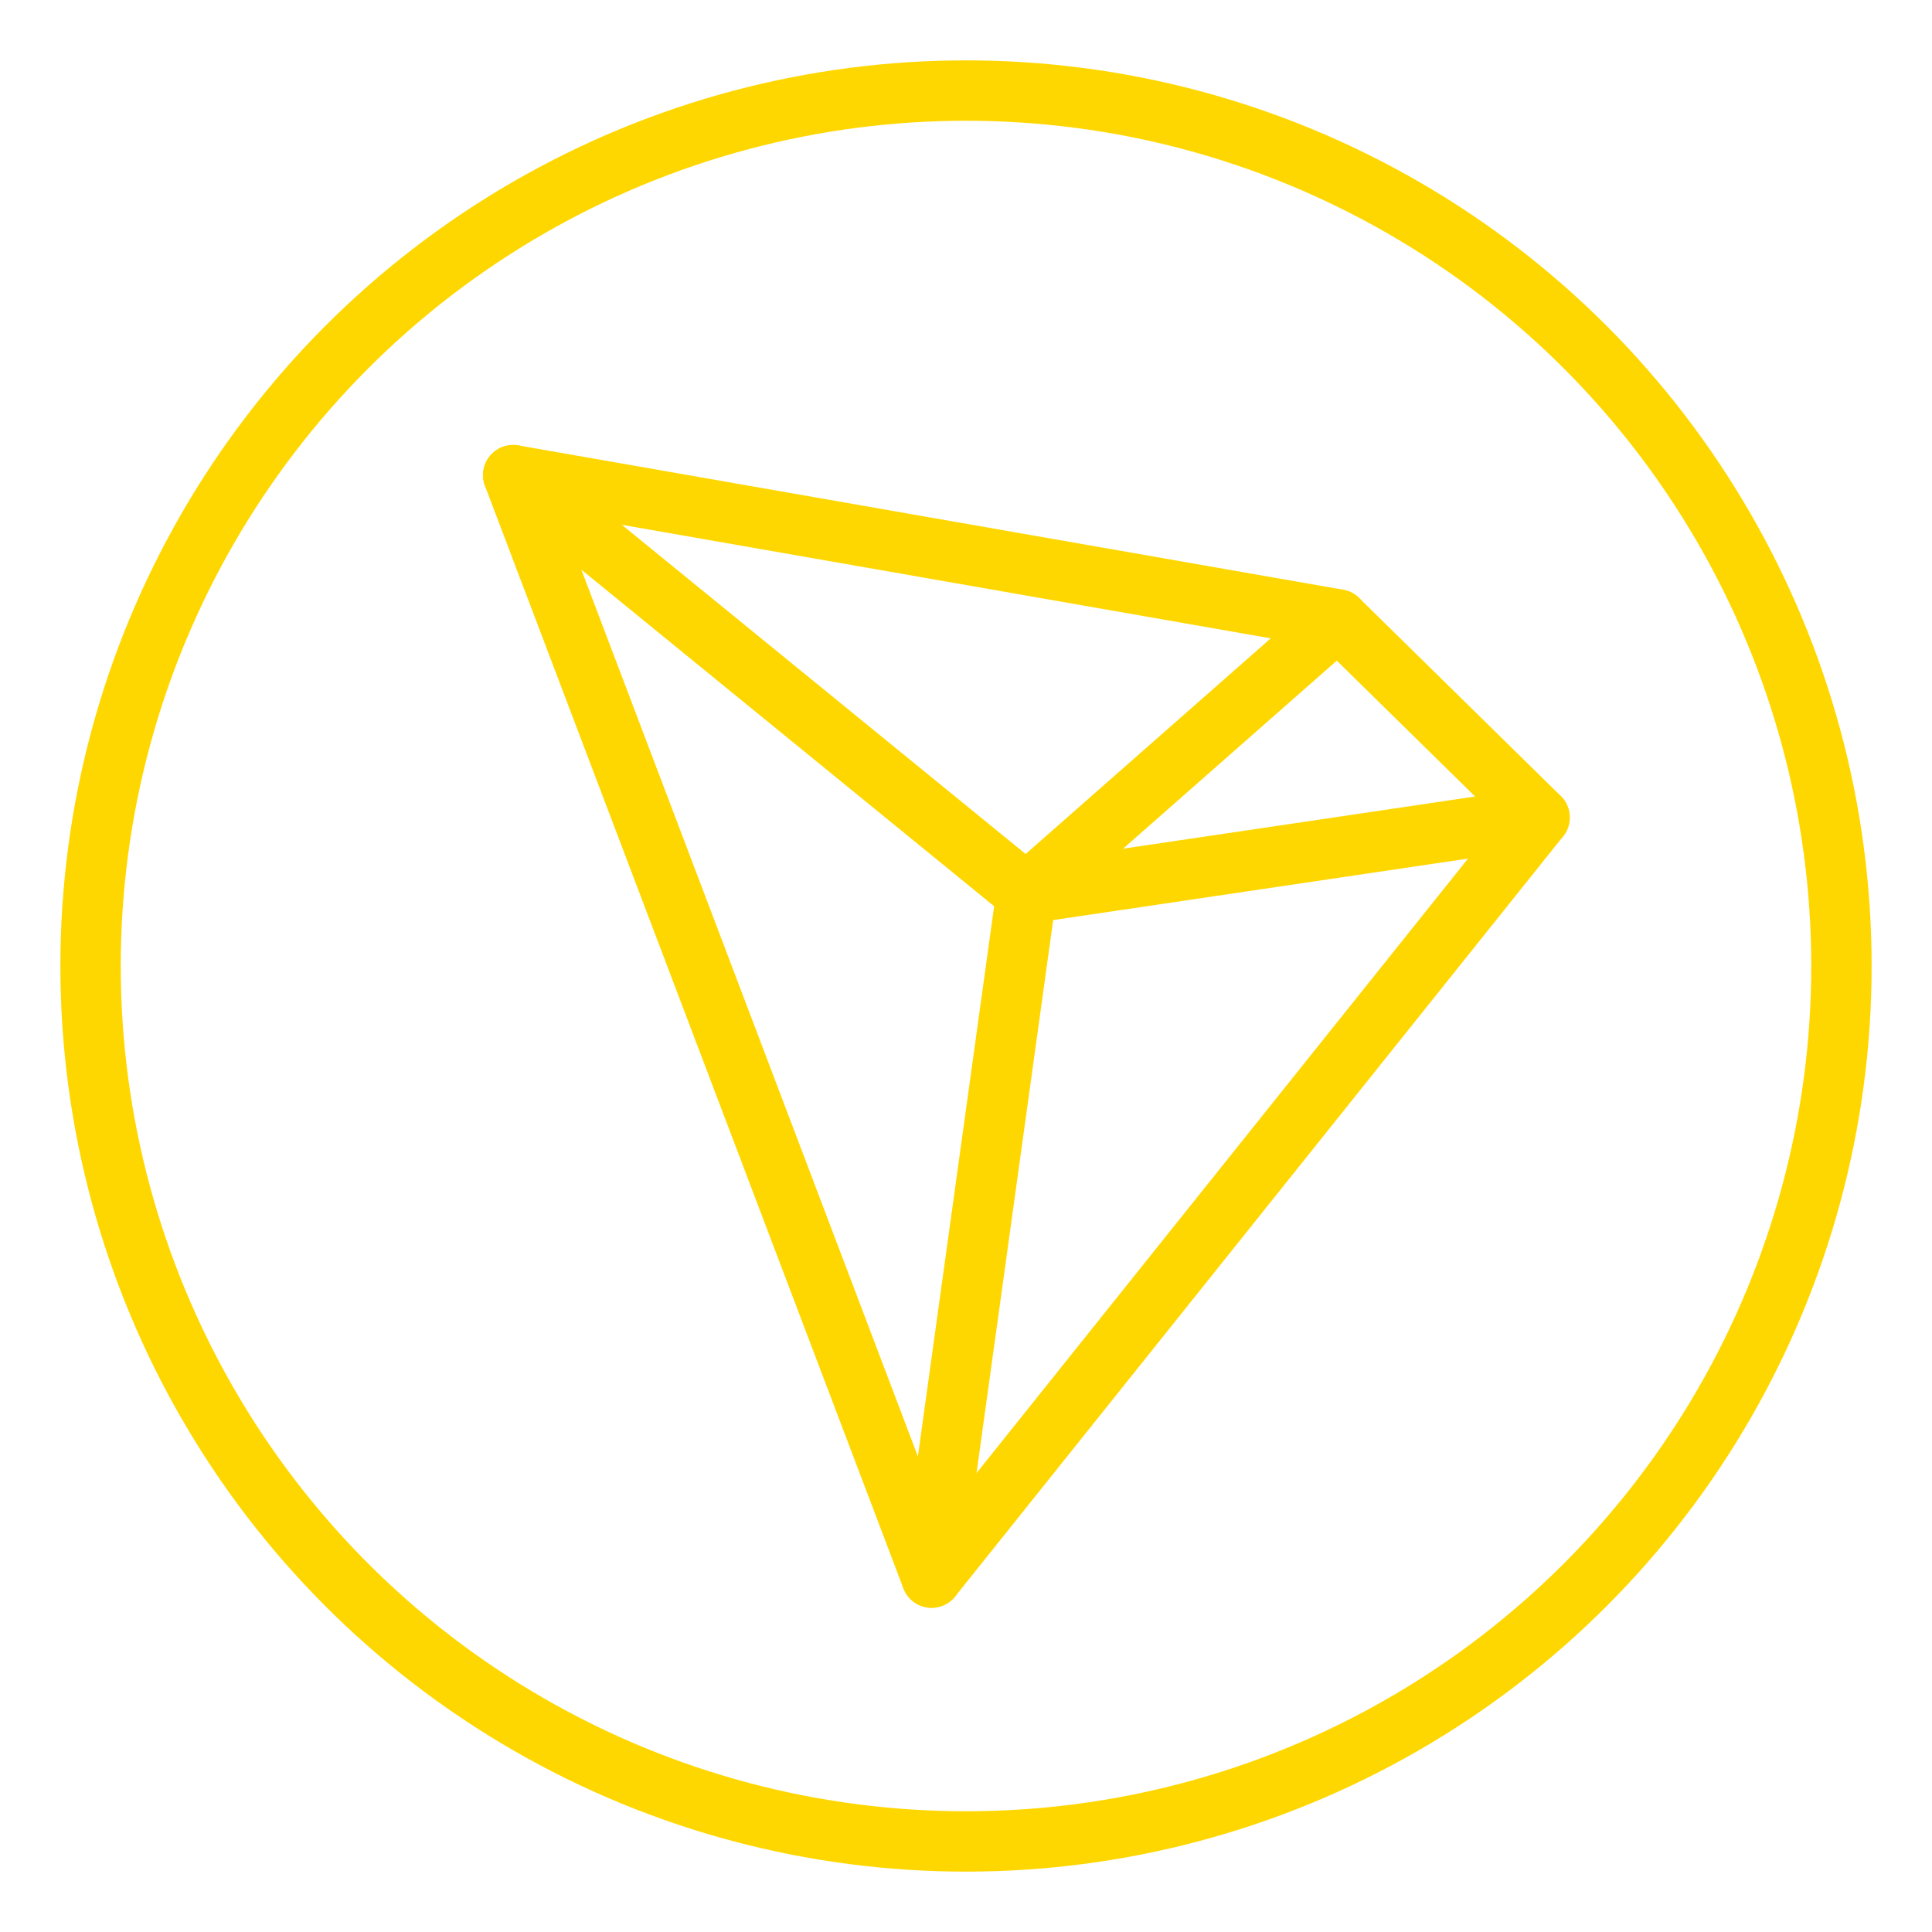<?xml version="1.0" ?>

<!DOCTYPE svg  PUBLIC '-//W3C//DTD SVG 1.1//EN'  'http://www.w3.org/Graphics/SVG/1.1/DTD/svg11.dtd'>

<!-- Uploaded to: SVG Repo, www.svgrepo.com, Generator: SVG Repo Mixer Tools -->
<svg width="800px" height="800px" viewBox="0 0 32 32" id="_x3C_Layer_x3E_" version="1.1" xml:space="preserve" xmlns="http://www.w3.org/2000/svg" xmlns:xlink="http://www.w3.org/1999/xlink">

<style type="text/css">
<![CDATA[
	.st0{fill:none;stroke:#455A64;stroke-linecap:round;stroke-linejoin:round;stroke-miterlimit:10;}
	.st1{fill:none;stroke:#FFD700;stroke-linecap:round;stroke-linejoin:round;stroke-miterlimit:10;}
]]>
</style>

<g id="Tron_x2C__crypto">

<g id="XMLID_128_">

<circle class="st1" cx="16" cy="16" id="XMLID_138_" r="14.5"/>

<line class="st1" id="XMLID_119_" x1="25.5" x2="17" y1="13.54" y2="14.8"/>

<line class="st1" id="XMLID_118_" x1="8.5" x2="17" y1="7.87" y2="14.8"/>

<polyline class="st1" id="XMLID_117_" points="15.43,26.13 17,14.8 22.16,10.26   "/>

<polygon class="st1" id="XMLID_116_" points="8.5,7.87 15.43,26.13 25.5,13.54 22.16,10.26   "/>

</g>

</g>

</svg>